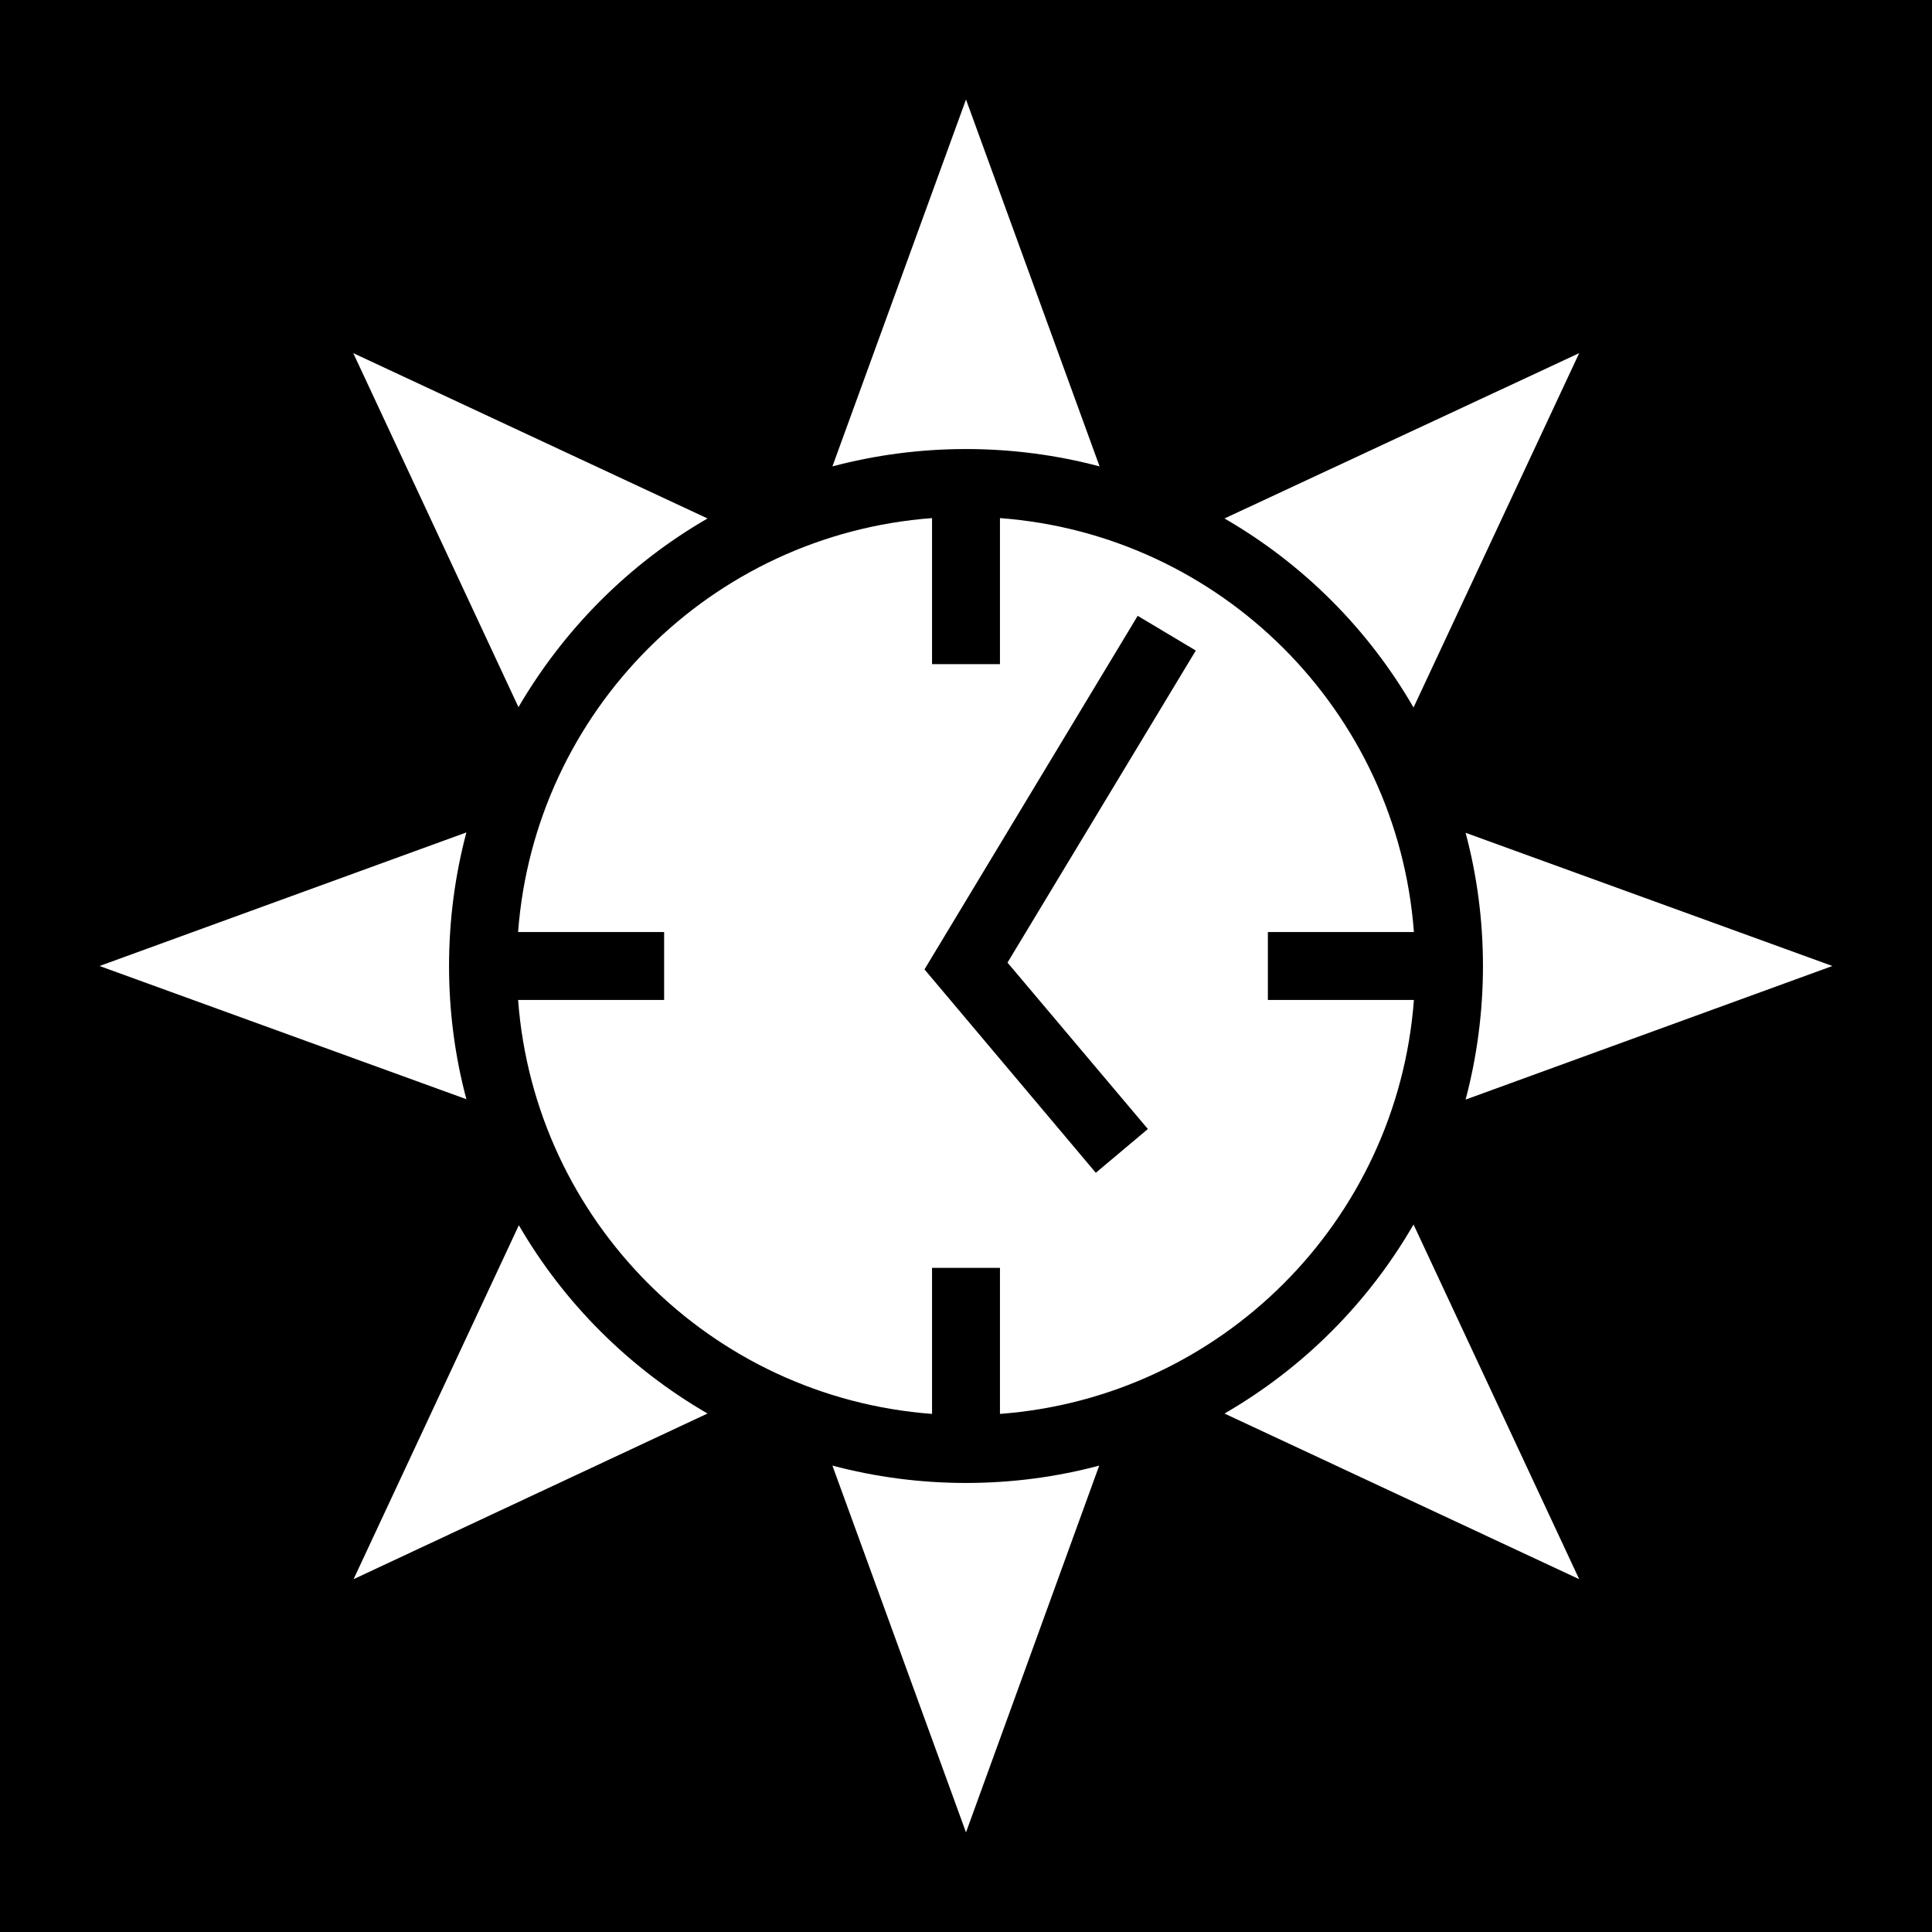 <svg xmlns="http://www.w3.org/2000/svg" viewBox="0 0 512 512" height="1em" width="1em">
  <path d="M0 0h512v512H0z"/>
  <path fill="#fff" d="m256 26.37-35.4 97.23c11.3-3 23.2-4.6 35.4-4.6s24.1 1.6 35.4 4.6zm162.5 67.22-94 43.81c20.8 12 38.1 29.3 50.1 50.1zm-324.88 0 43.78 93.81c12.1-20.7 29.3-38 50.1-50zM247 137.3c-58.6 4.4-105.3 51.1-109.7 109.7H176v18h-38.7c4.4 58.6 51.1 105.3 109.7 109.7V336h18v38.7c58.6-4.4 105.3-51.1 109.7-109.7H336v-18h38.7c-4.4-58.6-51.1-105.3-109.7-109.7V176h-18zm54.5 25.9 15.4 9.2-49.9 82.7 37.2 44.1-13.8 11.6-45.4-53.9zm-177.9 57.4L26.38 256l97.22 35.3c-3-11.2-4.6-23.1-4.6-35.3 0-12.2 1.6-24.1 4.6-35.4zm264.8.1c3 11.2 4.6 23.1 4.6 35.3 0 12.2-1.6 24.1-4.6 35.4l97.2-35.4zm-13.8 103.8c-12 20.8-29.3 38.1-50.1 50.1l94 43.9zm-237.1.2-43.8 93.8 93.8-43.9c-20.7-12-38-29.2-50-49.9zm83.1 63.7 35.4 97.2 35.3-97.2c-11.2 3-23.1 4.6-35.3 4.6-12.2 0-24.1-1.6-35.4-4.6z"/>
</svg>
